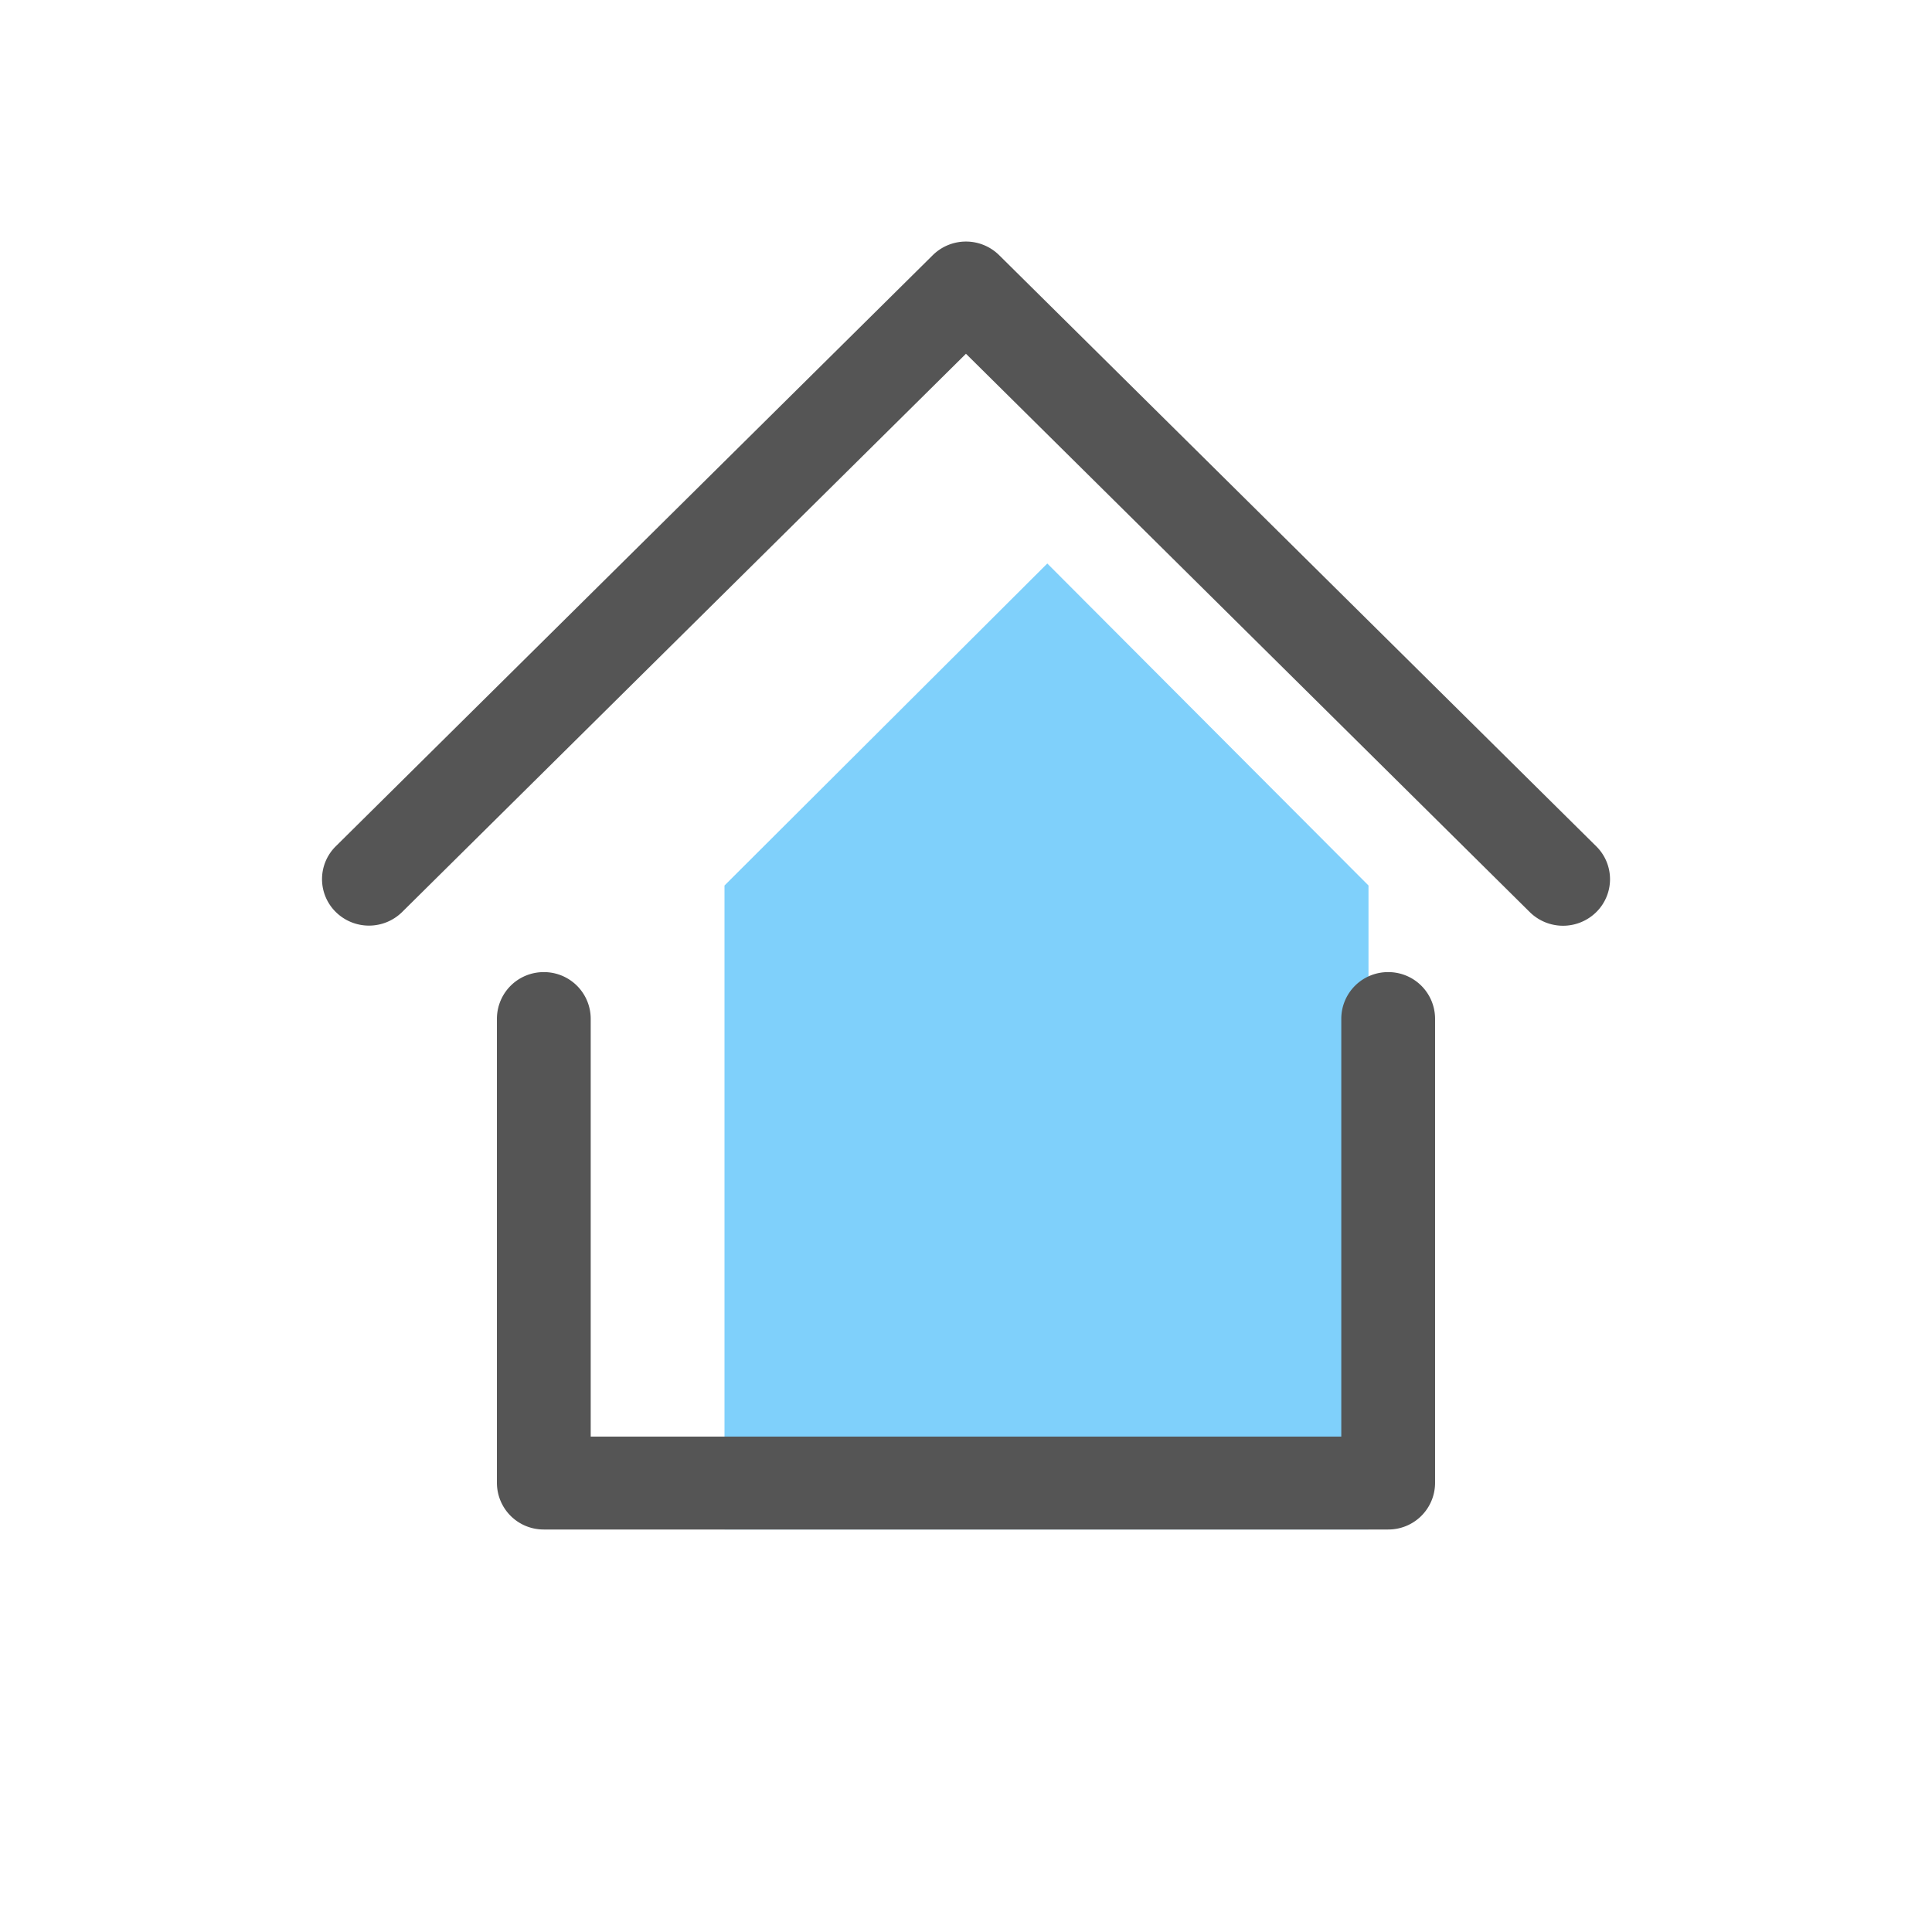 <?xml version="1.0" standalone="no"?><!DOCTYPE svg PUBLIC "-//W3C//DTD SVG 1.1//EN" "http://www.w3.org/Graphics/SVG/1.1/DTD/svg11.dtd"><svg t="1571368167776" class="icon" viewBox="0 0 1024 1024" version="1.1" xmlns="http://www.w3.org/2000/svg" p-id="2562" xmlns:xlink="http://www.w3.org/1999/xlink" width="200" height="200"><defs><style type="text/css"></style></defs><path d="M384 469.333l171.093-170.667L725.333 469.333v341.333H384z" fill="#19AAF7" opacity=".554" p-id="2563"></path><path d="M313.088 761.429h397.824v-221.568a24.747 24.747 0 0 1 24.832-24.619 24.747 24.747 0 0 1 24.875 24.619v246.187a24.747 24.747 0 0 1-24.875 24.619H288.213a24.747 24.747 0 0 1-24.832-24.619v-246.187a24.747 24.747 0 0 1 24.832-24.619 24.747 24.747 0 0 1 24.875 24.619v221.568zM512 187.477l-298.837 295.893a25.045 25.045 0 0 1-35.2 0 24.448 24.448 0 0 1 0-34.816l316.416-313.301a25.045 25.045 0 0 1 35.2 0l316.459 313.301a24.491 24.491 0 0 1 0 34.901 25.088 25.088 0 0 1-35.2 0L512 187.52v-0.043z" fill="#555555" p-id="2564"></path></svg>